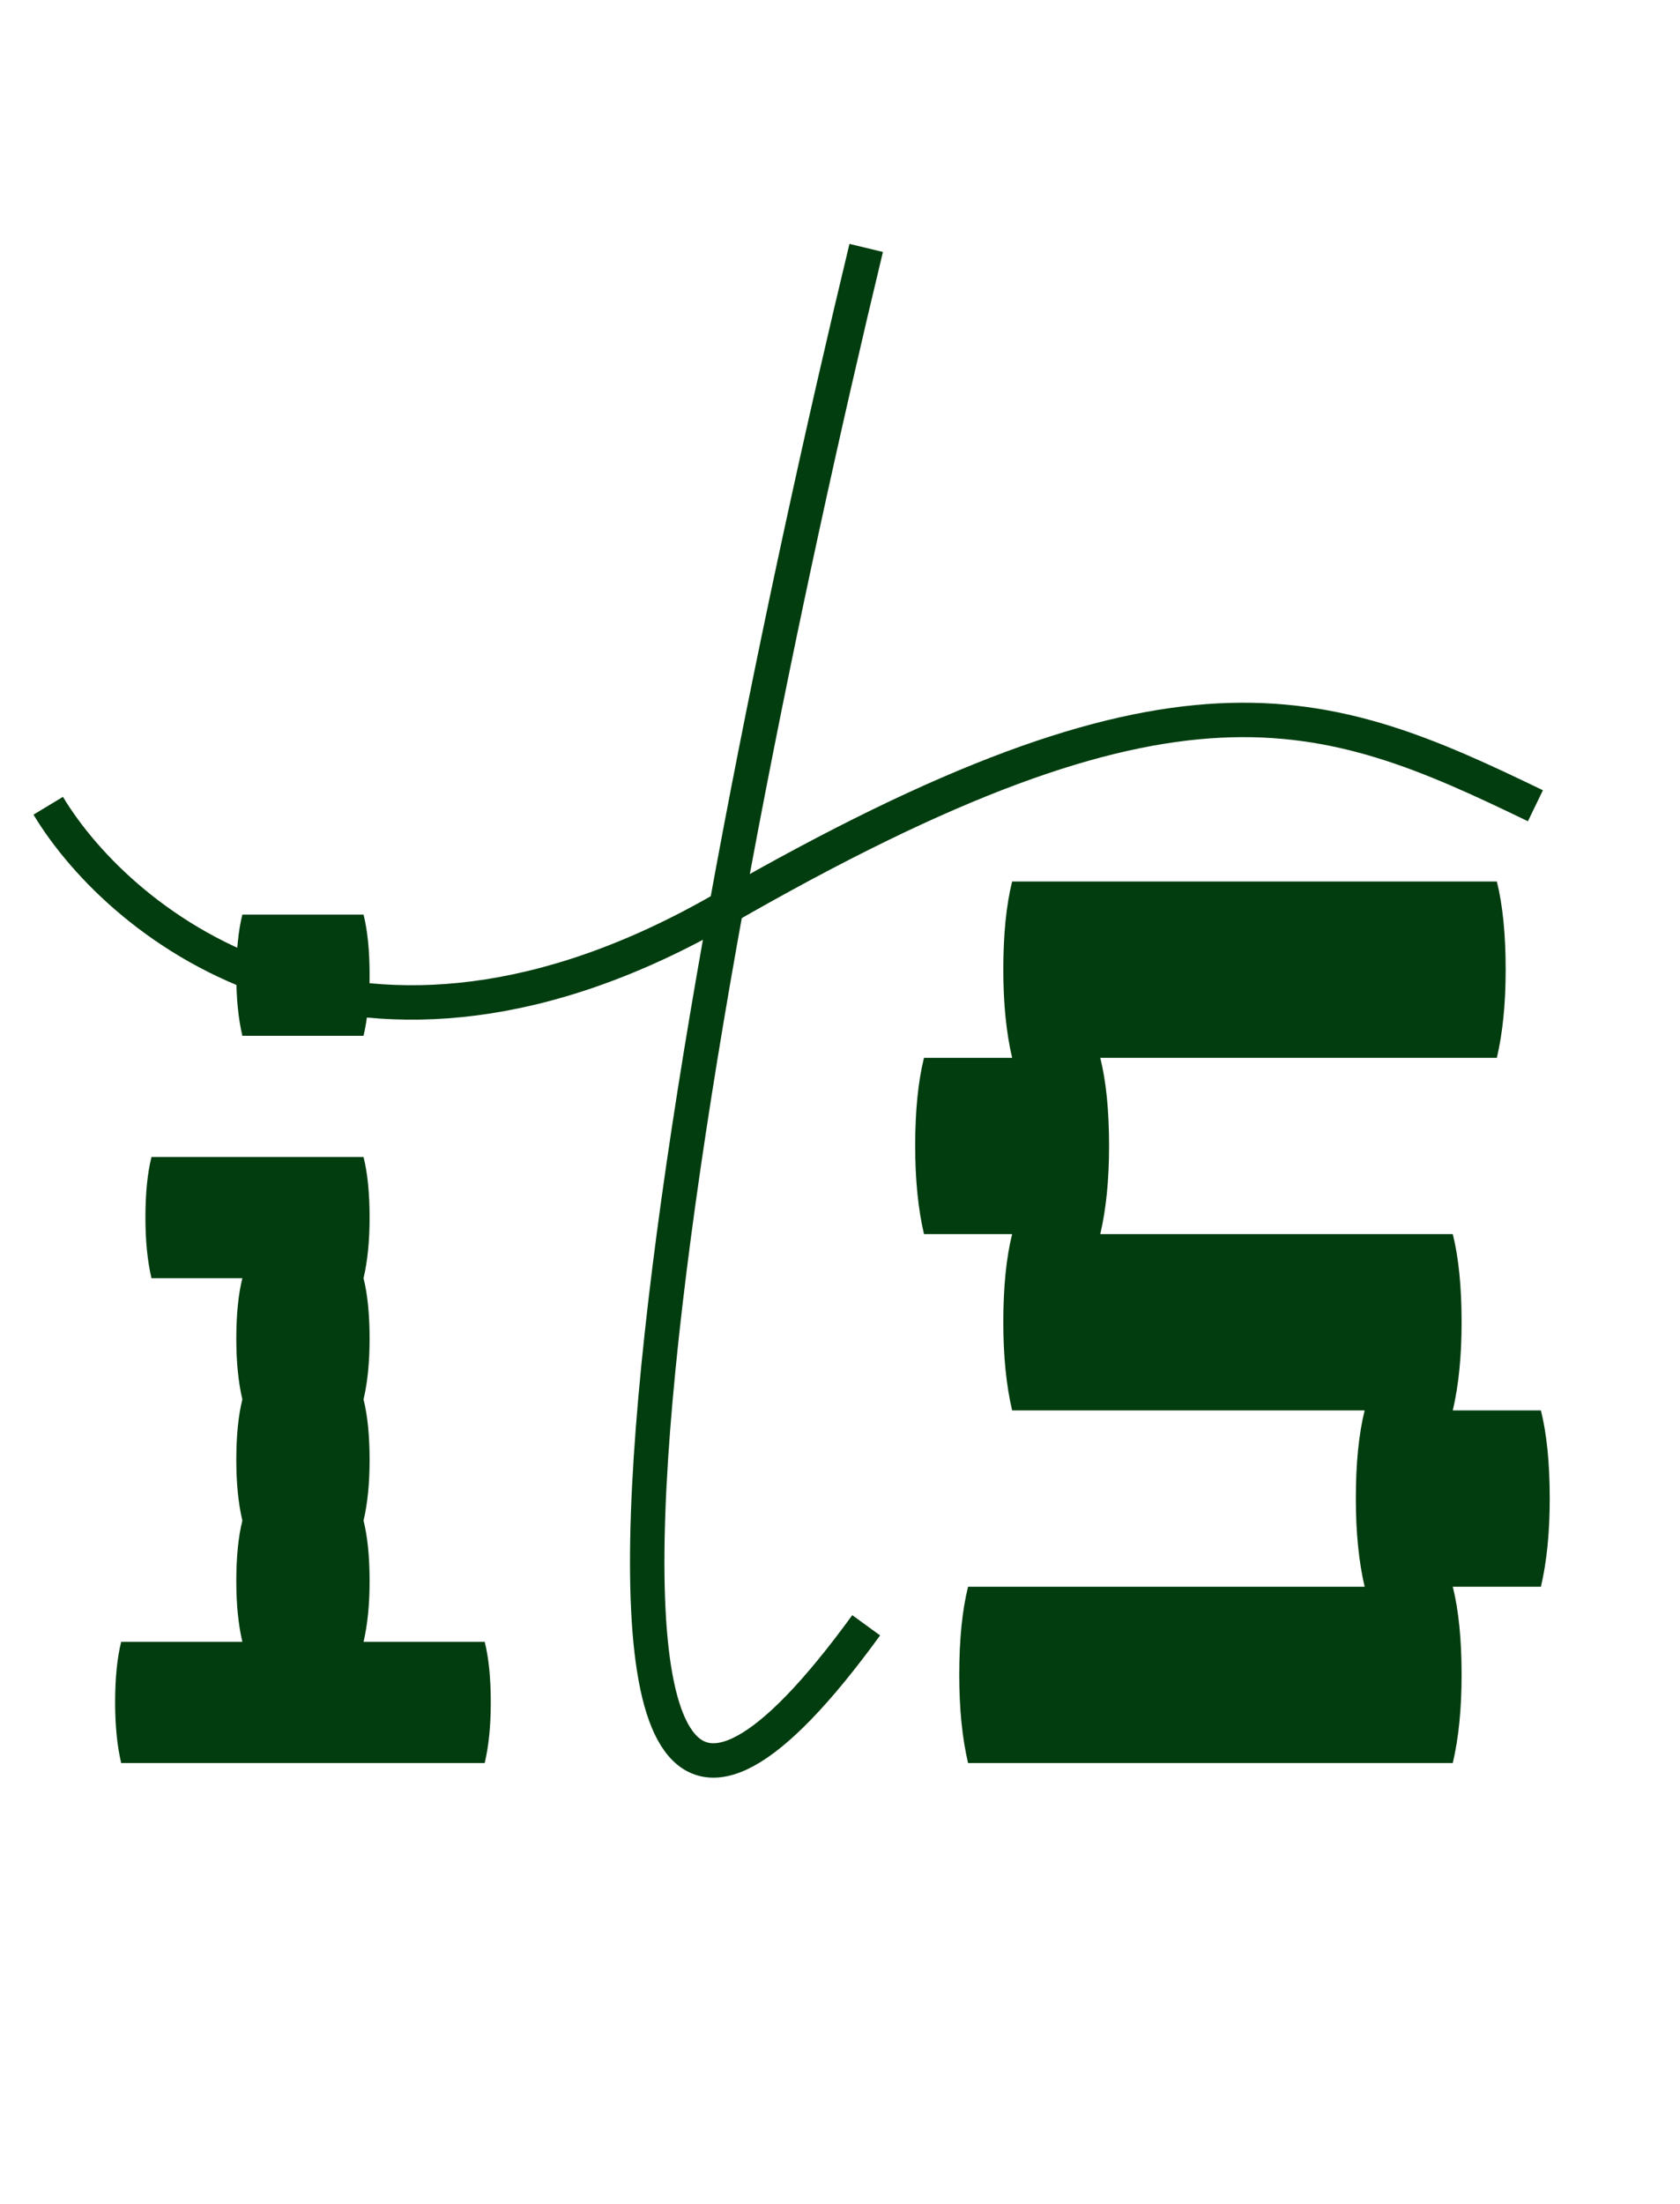 <svg width="244" height="320" viewBox="0 0 244 320" fill="none" xmlns="http://www.w3.org/2000/svg">
<path d="M7 117C17.667 134.667 52.2 162.4 105 132C171 94 192 102 223 117" stroke="#023D0F" stroke-width="5"/>
<path d="M125.804 36C101.804 135.667 68.204 315.2 125.804 236" stroke="#023D0F" stroke-width="5"/>
<path d="M35.2 150.4C34.613 147.907 34.32 144.973 34.32 141.6C34.32 138.08 34.613 135.147 35.2 132.8H52.8C53.387 135.147 53.68 138.08 53.68 141.6C53.68 144.973 53.387 147.907 52.8 150.4H35.2ZM70.4 238.4C70.987 240.747 71.28 243.68 71.28 247.2C71.28 250.573 70.987 253.507 70.4 256H17.6C17.013 253.507 16.72 250.573 16.72 247.2C16.72 243.68 17.013 240.747 17.6 238.4H35.2C34.613 235.907 34.32 232.973 34.32 229.6C34.32 226.08 34.613 223.147 35.2 220.8C34.613 218.307 34.32 215.373 34.32 212C34.32 208.48 34.613 205.547 35.2 203.2C34.613 200.707 34.32 197.773 34.32 194.4C34.32 190.88 34.613 187.947 35.2 185.6H22C21.413 183.107 21.12 180.173 21.12 176.8C21.12 173.28 21.413 170.347 22 168H52.8C53.387 170.347 53.68 173.28 53.68 176.8C53.68 180.173 53.387 183.107 52.8 185.6C53.387 187.947 53.68 190.88 53.68 194.4C53.68 197.773 53.387 200.707 52.8 203.2C53.387 205.547 53.68 208.48 53.68 212C53.68 215.373 53.387 218.307 52.8 220.8C53.387 223.147 53.68 226.08 53.68 229.6C53.68 232.973 53.387 235.907 52.8 238.4H70.4Z" fill="#023D0F"/>
<path d="M225.08 217.6C225.08 222.507 224.653 226.773 223.8 230.4H211C211.853 233.813 212.28 238.08 212.28 243.2C212.28 248.107 211.853 252.373 211 256H140.6C139.747 252.373 139.32 248.107 139.32 243.2C139.32 238.08 139.747 233.813 140.6 230.4H198.2C197.347 226.773 196.92 222.507 196.92 217.6C196.92 212.48 197.347 208.213 198.2 204.8H147C146.147 201.173 145.72 196.907 145.72 192C145.72 186.88 146.147 182.613 147 179.2H134.2C133.347 175.573 132.92 171.307 132.92 166.4C132.92 161.28 133.347 157.013 134.2 153.6H147C146.147 149.973 145.72 145.707 145.72 140.8C145.72 135.68 146.147 131.413 147 128H217.4C218.253 131.413 218.68 135.68 218.68 140.8C218.68 145.707 218.253 149.973 217.4 153.6H159.8C160.653 157.013 161.08 161.28 161.08 166.4C161.08 171.307 160.653 175.573 159.8 179.2H211C211.853 182.613 212.28 186.88 212.28 192C212.28 196.907 211.853 201.173 211 204.8H223.8C224.653 208.213 225.08 212.48 225.08 217.6Z" fill="#023D0F"/>
</svg>
